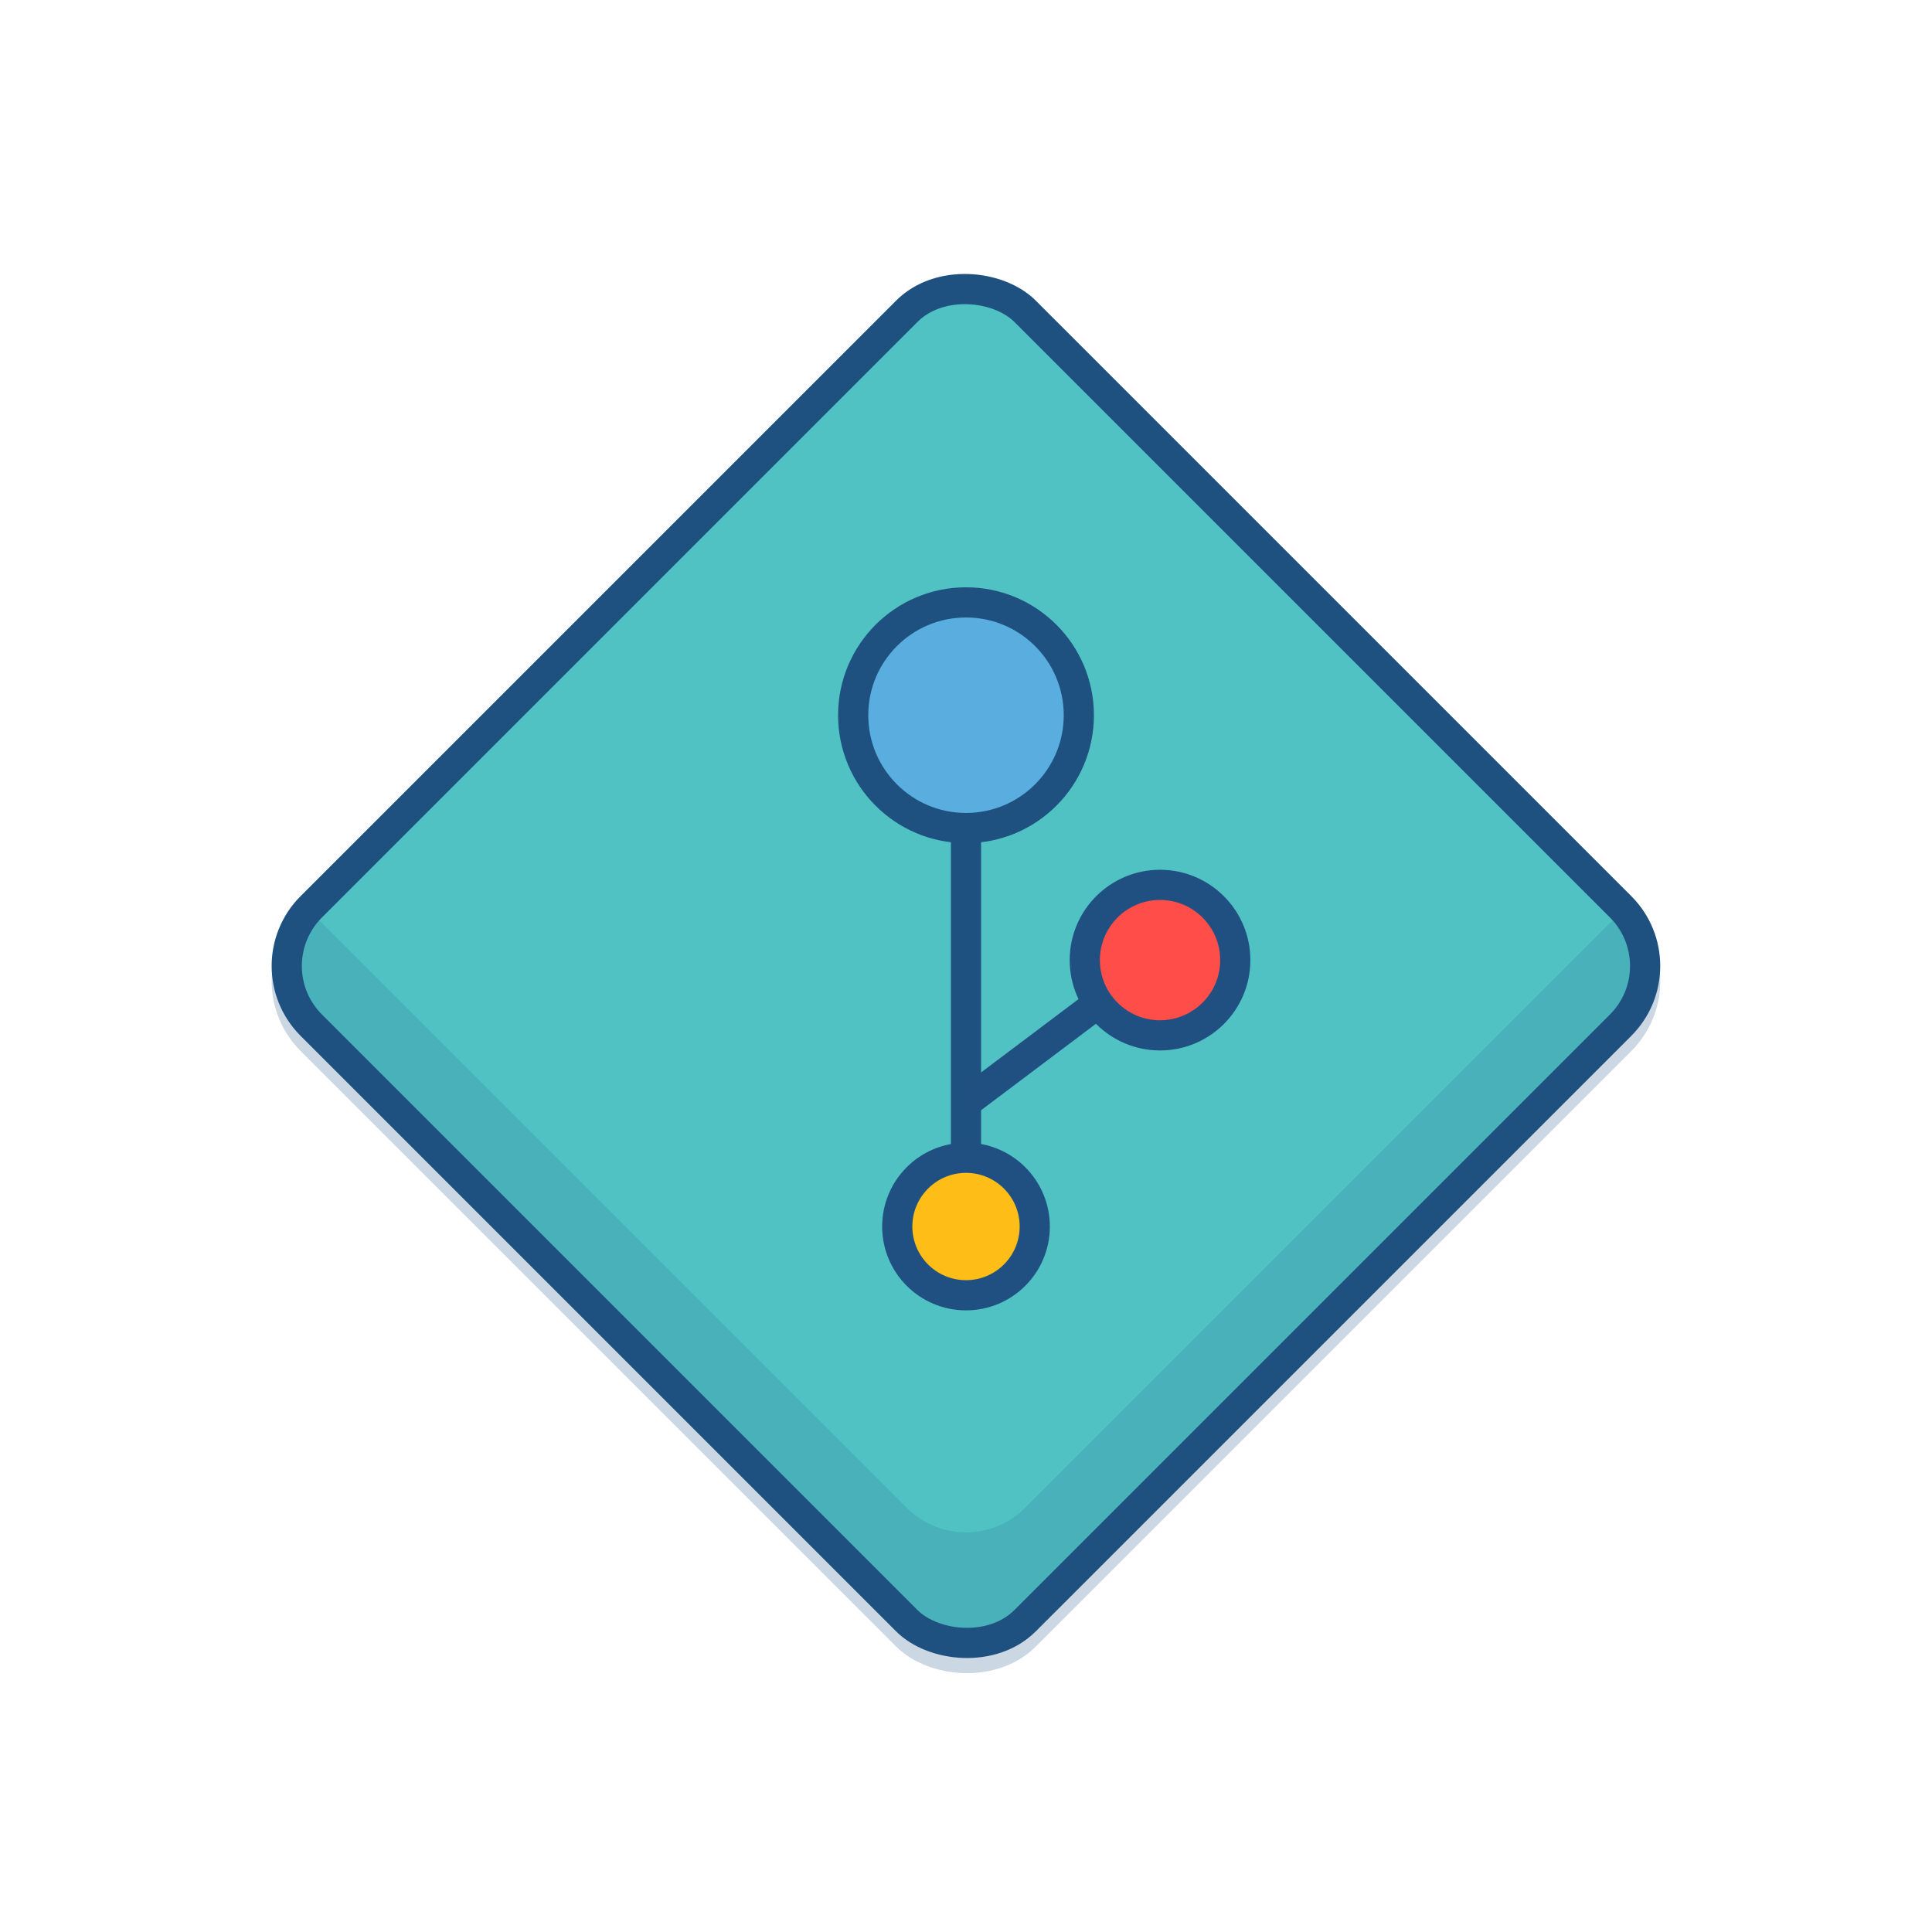 <svg id="Layer_1" data-name="Layer 1" xmlns="http://www.w3.org/2000/svg" width="256" height="256" viewBox="0 0 256 256"><title>get-git-right</title><g style="opacity:0.1"><rect x="61.11" y="63.11" width="133.77" height="133.77" rx="11.09" ry="11.09" transform="translate(-54.43 128.59) rotate(-45)" style="fill:#205081"/><rect x="61.11" y="63.11" width="133.77" height="133.77" rx="11.09" ry="11.09" transform="translate(-54.43 128.59) rotate(-45)" style="fill:none;stroke:#205081;stroke-miterlimit:10;stroke-width:4px"/><rect x="61.11" y="61.11" width="133.77" height="133.77" rx="11.09" ry="11.09" transform="translate(-53.02 128) rotate(-45)" style="fill:#205081"/><rect x="61.11" y="61.11" width="133.77" height="133.77" rx="11.09" ry="11.09" transform="translate(-53.02 128) rotate(-45)" style="fill:none;stroke:#205081;stroke-miterlimit:10;stroke-width:4px"/><path d="M214.75,120.89L135.84,199.8a11.09,11.09,0,0,1-15.68,0L41.25,120.89c-0.12-.12-0.22-0.24-0.33-0.36a11.08,11.08,0,0,0,.33,15.31l78.91,78.91a11.09,11.09,0,0,0,15.68,0l78.91-78.91a11.08,11.08,0,0,0,.33-15.31C215,120.65,214.87,120.77,214.75,120.89Z" style="fill:#205081;opacity:0.15"/><line x1="128" y1="92" x2="128" y2="160.85" style="fill:none;stroke:#205081;stroke-miterlimit:10;stroke-width:4px"/><circle cx="128" cy="94.77" r="14.95" style="fill:#205081;stroke:#205081;stroke-miterlimit:10;stroke-width:4px"/><circle cx="128" cy="162.52" r="9.11" style="fill:#205081;stroke:#205081;stroke-linejoin:round;stroke-width:4px"/><line x1="128" y1="146.11" x2="149.34" y2="130.05" style="fill:none;stroke:#205081;stroke-linejoin:round;stroke-width:4px"/><circle cx="153.71" cy="127.22" r="9.97" style="fill:#205081;stroke:#205081;stroke-linejoin:round;stroke-width:4px"/></g><g style="opacity:0.15"><rect x="61.11" y="63.11" width="133.77" height="133.77" rx="11.09" ry="11.09" transform="translate(-54.43 128.59) rotate(-45)" style="fill:#205081"/><rect x="61.11" y="63.11" width="133.77" height="133.77" rx="11.09" ry="11.09" transform="translate(-54.43 128.59) rotate(-45)" style="fill:none;stroke:#205081;stroke-miterlimit:10;stroke-width:4px"/></g><rect x="61.11" y="61.11" width="133.77" height="133.77" rx="11.09" ry="11.09" transform="translate(-53.02 128) rotate(-45)" style="fill:#50c2c3"/><rect x="61.11" y="61.11" width="133.77" height="133.77" rx="11.09" ry="11.09" transform="translate(-53.02 128) rotate(-45)" style="fill:none;stroke:#1f5180;stroke-miterlimit:10;stroke-width:4px"/><path d="M214.75,120.89L135.84,199.8a11.09,11.09,0,0,1-15.68,0L41.25,120.89c-0.12-.12-0.22-0.24-0.33-0.36a11.08,11.08,0,0,0,.33,15.31l78.91,78.91a11.09,11.09,0,0,0,15.68,0l78.91-78.91a11.08,11.08,0,0,0,.33-15.31C215,120.65,214.87,120.77,214.75,120.89Z" style="fill:#205081;opacity:0.15"/><line x1="128" y1="92" x2="128" y2="160.85" style="fill:none;stroke:#1f5180;stroke-miterlimit:10;stroke-width:4px"/><circle cx="128" cy="94.77" r="14.95" style="fill:#59addf;stroke:#1f5180;stroke-miterlimit:10;stroke-width:4px"/><circle cx="128" cy="162.52" r="9.11" style="fill:#ffbd17;stroke:#205081;stroke-linejoin:round;stroke-width:4px"/><line x1="128" y1="146.11" x2="149.34" y2="130.05" style="fill:none;stroke:#205081;stroke-linejoin:round;stroke-width:4px"/><circle cx="153.71" cy="127.22" r="9.97" style="fill:#ff4e4a;stroke:#205081;stroke-linejoin:round;stroke-width:4px"/></svg>
